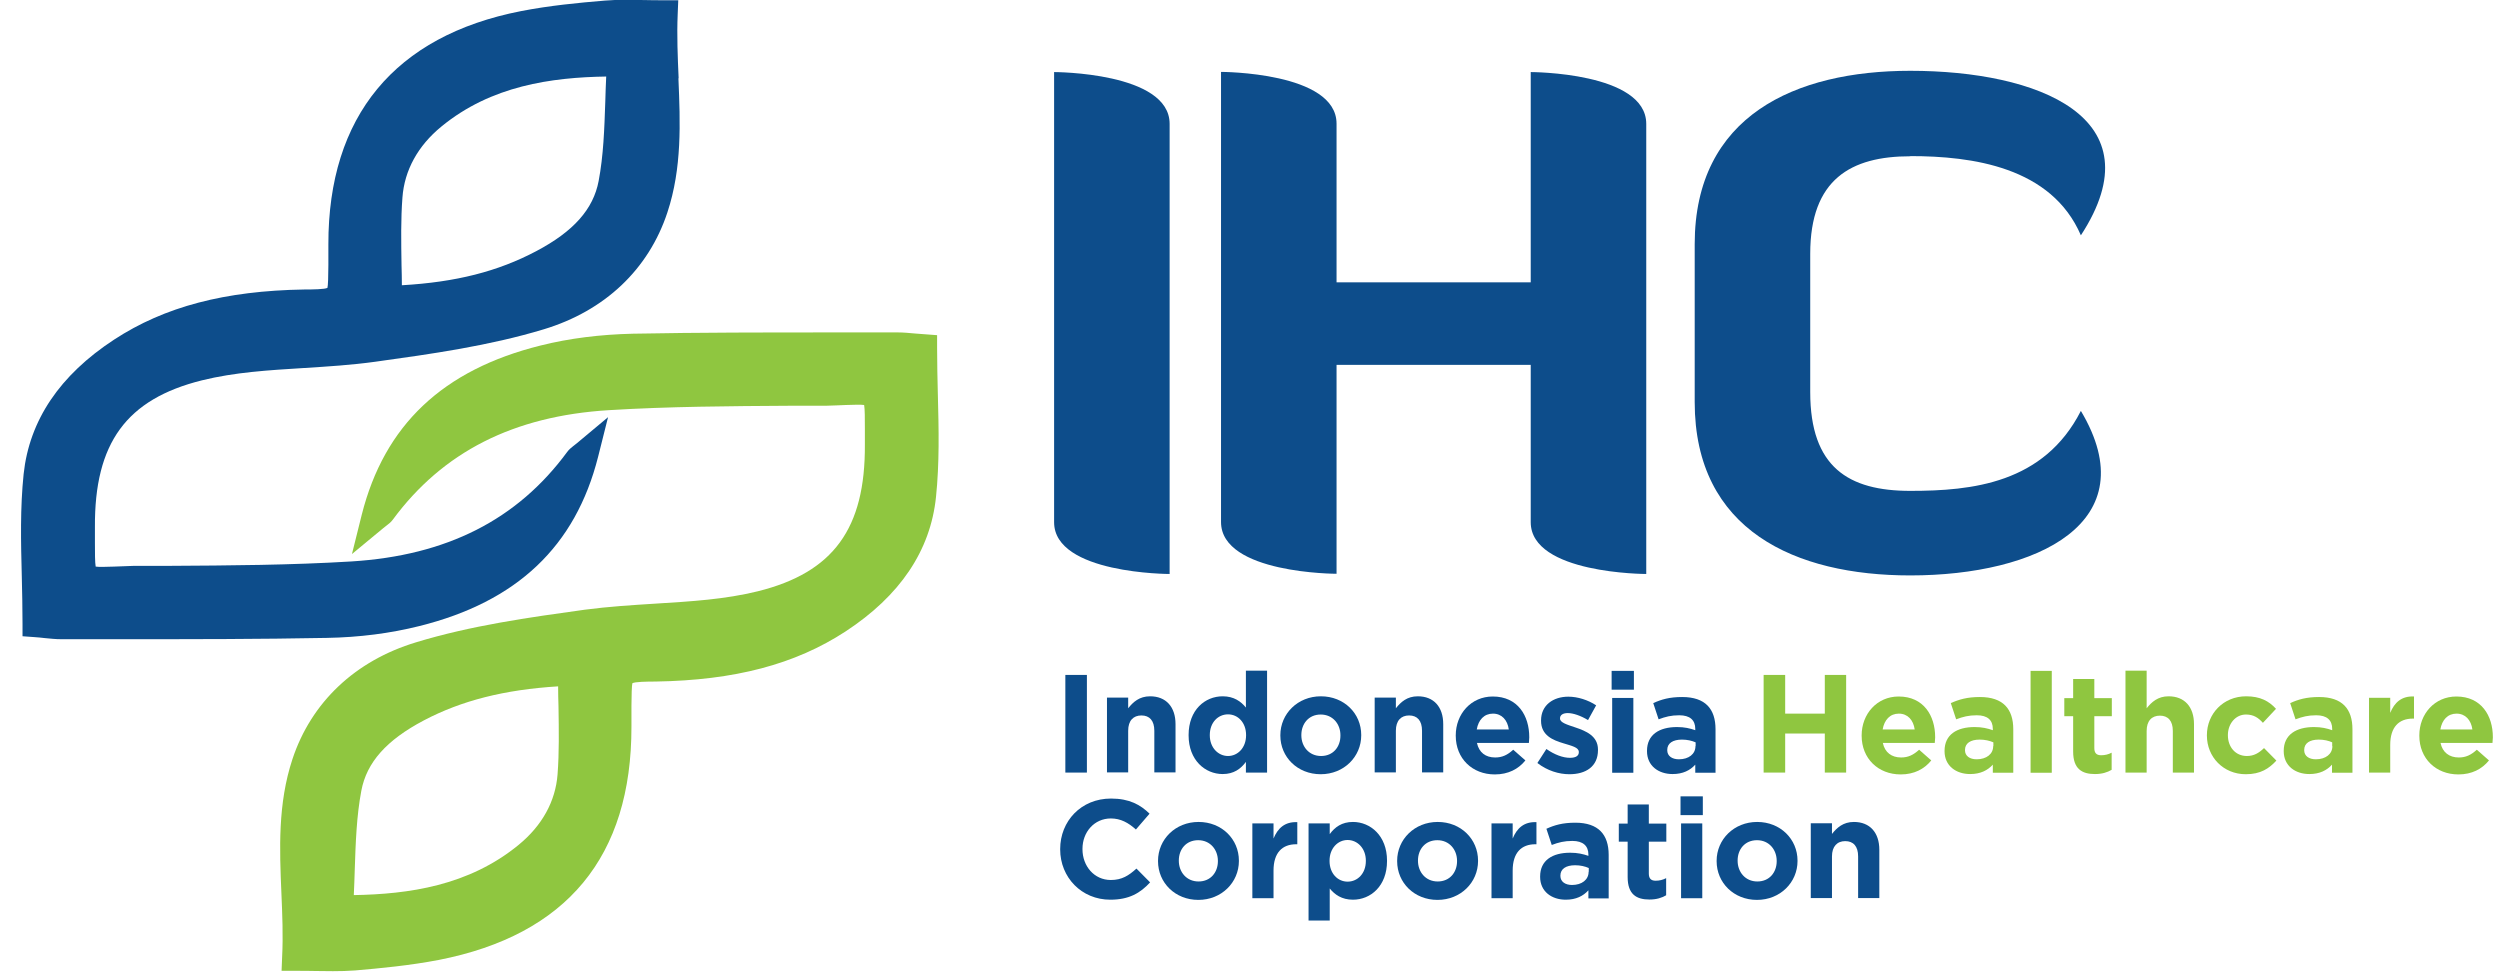 <svg width="100" height="39" viewBox="0 0 100 39" fill="none" xmlns="http://www.w3.org/2000/svg">
<path d="M27.145 3.12C27.108 2.279 27.071 1.417 27.108 0.562L27.13 0.01H26.577C26.29 0.01 26.024 0.01 25.767 0.002C25.221 -0.005 24.705 -0.02 24.189 0.024C23.121 0.113 21.979 0.223 20.843 0.444C15.788 1.432 13.127 4.652 13.135 9.774V10.025C13.135 10.217 13.135 10.408 13.135 10.6C13.135 11.02 13.12 11.447 13.098 11.514C12.995 11.573 12.516 11.58 12.162 11.58C9 11.632 6.583 12.265 4.564 13.585C2.39 15.007 1.174 16.812 0.945 18.964C0.805 20.32 0.835 21.654 0.872 23.069C0.886 23.688 0.901 24.315 0.901 24.956V25.45L1.395 25.486C1.535 25.494 1.66 25.509 1.786 25.523C2.014 25.546 2.228 25.568 2.441 25.568H2.456C3.326 25.568 4.195 25.568 5.065 25.568C7.689 25.568 10.401 25.568 13.069 25.516C14.373 25.494 15.618 25.332 16.768 25.044C20.681 24.072 23.018 21.853 23.924 18.272L24.322 16.687L23.069 17.734C23.01 17.785 22.966 17.815 22.929 17.844C22.848 17.91 22.76 17.977 22.686 18.08C20.689 20.792 17.866 22.222 14.056 22.458C11.639 22.605 9.17 22.62 6.775 22.634H5.367C5.058 22.642 4.785 22.657 4.557 22.664C4.262 22.671 3.967 22.686 3.827 22.664C3.797 22.502 3.797 22.104 3.797 21.713C3.797 21.529 3.797 21.315 3.797 21.087C3.775 17.719 5.058 15.965 8.079 15.213C9.391 14.889 10.74 14.808 12.177 14.719C13.105 14.661 14.063 14.601 15.014 14.469C17.247 14.159 19.561 13.835 21.75 13.172C24.189 12.435 25.943 10.777 26.695 8.499C27.285 6.716 27.211 4.896 27.137 3.142M24.248 3.061C24.234 3.4 24.219 3.731 24.212 4.055C24.175 5.168 24.138 6.222 23.946 7.239C23.733 8.367 22.944 9.258 21.448 10.047C19.915 10.858 18.242 11.285 16.075 11.41C16.075 11.138 16.068 10.873 16.061 10.607C16.046 9.664 16.031 8.765 16.098 7.895C16.178 6.812 16.716 5.832 17.652 5.065C19.65 3.422 22.067 3.097 24.248 3.061Z" fill="#0D4D8B"/>
<path d="M37.514 15.788C37.499 15.169 37.484 14.542 37.484 13.901V13.407L36.99 13.37C36.85 13.363 36.725 13.348 36.607 13.341C36.357 13.319 36.143 13.297 35.929 13.297C35.045 13.297 34.16 13.297 33.283 13.297C30.675 13.297 27.977 13.297 25.324 13.348C24.012 13.378 22.767 13.533 21.625 13.82C17.711 14.793 15.375 17.004 14.469 20.593L14.078 22.162L15.324 21.131C15.383 21.087 15.427 21.05 15.464 21.02C15.552 20.954 15.64 20.887 15.714 20.784C17.711 18.08 20.534 16.642 24.344 16.407C26.754 16.259 29.215 16.245 31.603 16.23H33.033C33.343 16.223 33.608 16.208 33.836 16.2C34.131 16.193 34.426 16.178 34.566 16.2C34.595 16.363 34.595 16.76 34.595 17.144C34.595 17.328 34.595 17.542 34.595 17.777C34.617 21.145 33.335 22.899 30.314 23.651C29.002 23.975 27.653 24.056 26.223 24.145C25.295 24.204 24.337 24.263 23.393 24.388C21.153 24.698 18.839 25.022 16.643 25.692C14.203 26.43 12.449 28.095 11.698 30.365C11.108 32.148 11.182 33.969 11.256 35.723C11.292 36.563 11.329 37.432 11.285 38.28L11.263 38.833H11.816C12.103 38.833 12.368 38.833 12.626 38.84C12.862 38.84 13.091 38.847 13.319 38.847C13.614 38.847 13.909 38.84 14.203 38.818C15.22 38.73 16.4 38.619 17.549 38.398C22.671 37.396 25.265 34.264 25.258 29.068V28.817C25.258 28.626 25.258 28.434 25.258 28.242C25.258 27.822 25.273 27.395 25.295 27.329C25.398 27.27 25.877 27.262 26.223 27.262C29.385 27.211 31.802 26.577 33.822 25.258C35.996 23.835 37.219 22.03 37.44 19.878C37.58 18.522 37.551 17.188 37.514 15.773M22.303 30.969C22.222 32.053 21.684 33.025 20.748 33.792C18.75 35.435 16.333 35.767 14.152 35.804C14.167 35.472 14.181 35.14 14.189 34.816C14.226 33.696 14.262 32.642 14.454 31.625C14.668 30.497 15.456 29.606 16.952 28.817C18.463 28.021 20.18 27.587 22.325 27.454C22.325 27.727 22.332 27.999 22.34 28.265C22.354 29.208 22.369 30.1 22.303 30.969Z" fill="#8FC640"/>
<path d="M42.164 20.888C42.164 22.959 46.785 22.959 46.785 22.959V4.954C46.785 2.883 42.164 2.883 42.164 2.883V20.888Z" fill="#0D4D8B"/>
<path d="M61.229 20.888C61.229 22.959 65.85 22.959 65.85 22.959V4.954C65.85 2.883 61.229 2.883 61.229 2.883V11.292H53.462V4.947C53.462 2.876 48.841 2.876 48.841 2.876V20.88C48.841 22.951 53.462 22.951 53.462 22.951V14.594H61.229V20.88V20.888Z" fill="#0D4D8B"/>
<path d="M76.411 6.244C78.88 6.244 82.056 6.672 83.235 9.413C86.323 4.682 81.489 2.832 76.411 2.832C71.812 2.832 67.788 4.63 67.788 9.767V16.083C67.788 21.219 71.82 23.017 76.411 23.017C81.489 23.017 85.896 20.895 83.235 16.436C81.754 19.34 78.88 19.635 76.411 19.635C73.942 19.635 72.409 18.692 72.409 15.685V10.15C72.409 7.165 74.045 6.251 76.411 6.251" fill="#0D4D8B"/>
<path d="M43.476 26.997H42.614V30.903H43.476V26.997Z" fill="#0D4D8B"/>
<path fill-rule="evenodd" clip-rule="evenodd" d="M47.021 30.903V28.965C47.021 28.279 46.645 27.852 46.004 27.852C45.576 27.852 45.326 28.08 45.127 28.331V27.903H44.279V30.895H45.127V29.23C45.127 28.825 45.333 28.618 45.657 28.618C45.982 28.618 46.173 28.825 46.173 29.23V30.895H47.021V30.903Z" fill="#0D4D8B"/>
<path fill-rule="evenodd" clip-rule="evenodd" d="M49.843 29.414C49.843 29.908 49.512 30.24 49.121 30.24C48.73 30.24 48.392 29.908 48.392 29.414V29.4C48.392 28.898 48.723 28.574 49.121 28.574C49.519 28.574 49.843 28.906 49.843 29.4V29.414ZM50.683 30.903V26.828H49.836V28.302C49.637 28.058 49.357 27.852 48.907 27.852C48.2 27.852 47.544 28.397 47.544 29.4V29.414C47.544 30.409 48.207 30.962 48.907 30.962C49.349 30.962 49.63 30.756 49.836 30.476V30.903H50.683Z" fill="#0D4D8B"/>
<path fill-rule="evenodd" clip-rule="evenodd" d="M53.617 29.429C53.617 29.871 53.329 30.24 52.843 30.24C52.356 30.24 52.054 29.856 52.054 29.414V29.399C52.054 28.957 52.342 28.581 52.828 28.581C53.315 28.581 53.617 28.965 53.617 29.407V29.422V29.429ZM54.449 29.414V29.399C54.449 28.537 53.764 27.852 52.835 27.852C51.907 27.852 51.214 28.552 51.214 29.407V29.422C51.214 30.284 51.9 30.969 52.828 30.969C53.757 30.969 54.449 30.269 54.449 29.414Z" fill="#0D4D8B"/>
<path fill-rule="evenodd" clip-rule="evenodd" d="M57.729 30.903V28.965C57.729 28.279 57.353 27.852 56.712 27.852C56.284 27.852 56.034 28.08 55.835 28.331V27.903H54.987V30.895H55.835V29.23C55.835 28.825 56.041 28.618 56.365 28.618C56.69 28.618 56.881 28.825 56.881 29.23V30.895H57.729V30.903Z" fill="#0D4D8B"/>
<path fill-rule="evenodd" clip-rule="evenodd" d="M60.345 29.179H59.07C59.136 28.796 59.365 28.545 59.719 28.545C60.072 28.545 60.301 28.803 60.352 29.179M61.17 29.496V29.481C61.17 28.633 60.714 27.86 59.711 27.86C58.842 27.86 58.23 28.56 58.23 29.415V29.429C58.23 30.343 58.893 30.977 59.792 30.977C60.33 30.977 60.736 30.763 61.016 30.417L60.529 29.989C60.294 30.203 60.087 30.299 59.807 30.299C59.424 30.299 59.159 30.1 59.078 29.717H61.156C61.156 29.636 61.17 29.591 61.17 29.503" fill="#0D4D8B"/>
<path fill-rule="evenodd" clip-rule="evenodd" d="M63.919 29.997V29.982C63.919 29.436 63.433 29.238 63.013 29.097C62.689 28.987 62.401 28.906 62.401 28.744V28.729C62.401 28.611 62.504 28.523 62.711 28.523C62.925 28.523 63.227 28.626 63.521 28.803L63.846 28.213C63.521 27.999 63.109 27.867 62.733 27.867C62.129 27.867 61.642 28.206 61.642 28.817V28.832C61.642 29.414 62.114 29.606 62.534 29.731C62.865 29.834 63.153 29.893 63.153 30.078V30.092C63.153 30.225 63.042 30.313 62.799 30.313C62.519 30.313 62.18 30.188 61.856 29.96L61.495 30.52C61.893 30.829 62.357 30.969 62.777 30.969C63.426 30.969 63.919 30.667 63.919 30.004" fill="#0D4D8B"/>
<path fill-rule="evenodd" clip-rule="evenodd" d="M65.334 27.918H64.487V30.91H65.334V27.918ZM65.356 26.835H64.465V27.587H65.356V26.835Z" fill="#0D4D8B"/>
<path fill-rule="evenodd" clip-rule="evenodd" d="M67.818 29.849C67.818 30.158 67.553 30.372 67.155 30.372C66.882 30.372 66.69 30.239 66.69 30.011V29.996C66.69 29.731 66.912 29.584 67.28 29.584C67.486 29.584 67.678 29.628 67.825 29.694V29.841L67.818 29.849ZM68.621 30.903V29.171C68.621 28.36 68.216 27.881 67.287 27.881C66.779 27.881 66.455 27.977 66.13 28.124L66.344 28.773C66.617 28.67 66.845 28.611 67.169 28.611C67.597 28.611 67.811 28.802 67.811 29.156V29.208C67.597 29.134 67.383 29.082 67.081 29.082C66.374 29.082 65.88 29.385 65.88 30.033V30.048C65.88 30.637 66.344 30.962 66.904 30.962C67.317 30.962 67.604 30.814 67.811 30.586V30.91H68.629L68.621 30.903Z" fill="#0D4D8B"/>
<path fill-rule="evenodd" clip-rule="evenodd" d="M73.846 30.903V26.997H72.992V28.545H71.407V26.997H70.545V30.903H71.407V29.341H72.992V30.903H73.846Z" fill="#8FC640"/>
<path fill-rule="evenodd" clip-rule="evenodd" d="M76.581 29.179H75.306C75.372 28.796 75.6 28.545 75.954 28.545C76.308 28.545 76.536 28.803 76.588 29.179M77.406 29.496V29.481C77.406 28.633 76.949 27.86 75.947 27.86C75.077 27.86 74.466 28.56 74.466 29.415V29.429C74.466 30.343 75.129 30.977 76.028 30.977C76.566 30.977 76.971 30.763 77.251 30.417L76.765 29.989C76.529 30.203 76.323 30.299 76.043 30.299C75.667 30.299 75.394 30.1 75.313 29.717H77.391C77.391 29.636 77.406 29.591 77.406 29.503" fill="#8FC640"/>
<path fill-rule="evenodd" clip-rule="evenodd" d="M79.727 29.849C79.727 30.158 79.462 30.372 79.064 30.372C78.791 30.372 78.6 30.239 78.6 30.011V29.996C78.6 29.731 78.821 29.584 79.189 29.584C79.396 29.584 79.587 29.628 79.735 29.694V29.841L79.727 29.849ZM80.531 30.903V29.171C80.531 28.36 80.125 27.881 79.197 27.881C78.688 27.881 78.364 27.977 78.032 28.124L78.246 28.773C78.519 28.67 78.747 28.611 79.071 28.611C79.499 28.611 79.713 28.802 79.713 29.156V29.208C79.499 29.134 79.285 29.082 78.983 29.082C78.275 29.082 77.782 29.385 77.782 30.033V30.048C77.782 30.637 78.246 30.962 78.806 30.962C79.219 30.962 79.506 30.814 79.713 30.586V30.91H80.531V30.903Z" fill="#8FC640"/>
<path d="M82.071 26.835H81.223V30.91H82.071V26.835Z" fill="#8FC640"/>
<path fill-rule="evenodd" clip-rule="evenodd" d="M84.466 30.785V30.107C84.341 30.174 84.201 30.21 84.046 30.21C83.854 30.21 83.773 30.115 83.773 29.923V28.648H84.473V27.926H83.773V27.159H82.926V27.926H82.572V28.648H82.926V30.063C82.926 30.756 83.279 30.962 83.795 30.962C84.083 30.962 84.289 30.896 84.466 30.793" fill="#8FC640"/>
<path fill-rule="evenodd" clip-rule="evenodd" d="M87.76 30.903V28.965C87.76 28.279 87.385 27.852 86.743 27.852C86.316 27.852 86.065 28.081 85.866 28.331V26.828H85.019V30.903H85.866V29.238C85.866 28.832 86.073 28.626 86.397 28.626C86.721 28.626 86.913 28.832 86.913 29.238V30.903H87.76Z" fill="#8FC640"/>
<path fill-rule="evenodd" clip-rule="evenodd" d="M91.055 30.424L90.561 29.923C90.354 30.122 90.155 30.24 89.875 30.24C89.411 30.24 89.116 29.871 89.116 29.414V29.399C89.116 28.957 89.418 28.581 89.838 28.581C90.141 28.581 90.332 28.707 90.516 28.913L91.04 28.353C90.76 28.043 90.406 27.852 89.846 27.852C88.932 27.852 88.276 28.552 88.276 29.407V29.422C88.276 30.276 88.932 30.969 89.831 30.969C90.428 30.969 90.76 30.741 91.055 30.424Z" fill="#8FC640"/>
<path fill-rule="evenodd" clip-rule="evenodd" d="M93.295 29.849C93.295 30.158 93.03 30.372 92.632 30.372C92.359 30.372 92.168 30.239 92.168 30.011V29.996C92.168 29.731 92.389 29.584 92.75 29.584C92.956 29.584 93.148 29.628 93.288 29.694V29.841L93.295 29.849ZM94.098 30.903V29.171C94.098 28.36 93.693 27.881 92.764 27.881C92.256 27.881 91.932 27.977 91.607 28.124L91.821 28.773C92.094 28.67 92.322 28.611 92.647 28.611C93.074 28.611 93.288 28.802 93.288 29.156V29.208C93.074 29.134 92.86 29.082 92.558 29.082C91.851 29.082 91.349 29.385 91.349 30.033V30.048C91.349 30.637 91.814 30.962 92.374 30.962C92.787 30.962 93.074 30.814 93.28 30.586V30.91H94.098V30.903Z" fill="#8FC640"/>
<path fill-rule="evenodd" clip-rule="evenodd" d="M96.56 28.744V27.859C96.058 27.837 95.778 28.102 95.609 28.515V27.911H94.761V30.903H95.609V29.797C95.609 29.083 95.955 28.744 96.516 28.744H96.56Z" fill="#8FC640"/>
<path fill-rule="evenodd" clip-rule="evenodd" d="M98.888 29.179H97.614C97.68 28.796 97.908 28.545 98.262 28.545C98.616 28.545 98.844 28.803 98.896 29.179M99.714 29.496V29.481C99.714 28.633 99.257 27.86 98.255 27.86C97.385 27.86 96.773 28.56 96.773 29.415V29.429C96.773 30.343 97.437 30.977 98.336 30.977C98.874 30.977 99.279 30.763 99.559 30.417L99.073 29.989C98.837 30.203 98.631 30.299 98.351 30.299C97.975 30.299 97.702 30.1 97.621 29.717H99.699C99.699 29.636 99.714 29.591 99.714 29.503" fill="#8FC640"/>
<path fill-rule="evenodd" clip-rule="evenodd" d="M46.004 35.295L45.458 34.743C45.149 35.023 44.876 35.2 44.434 35.2C43.763 35.2 43.299 34.639 43.299 33.969V33.954C43.299 33.283 43.771 32.738 44.434 32.738C44.825 32.738 45.134 32.908 45.436 33.18L45.982 32.547C45.62 32.193 45.178 31.942 44.441 31.942C43.24 31.942 42.407 32.849 42.407 33.962V33.976C42.407 35.096 43.262 35.988 44.412 35.988C45.163 35.988 45.613 35.723 46.011 35.288" fill="#0D4D8B"/>
<path fill-rule="evenodd" clip-rule="evenodd" d="M48.716 34.448C48.716 34.89 48.428 35.259 47.942 35.259C47.456 35.259 47.153 34.875 47.153 34.433V34.418C47.153 33.976 47.441 33.608 47.927 33.608C48.413 33.608 48.716 33.991 48.716 34.433V34.448ZM49.556 34.441V34.426C49.556 33.564 48.87 32.878 47.942 32.878C47.013 32.878 46.321 33.578 46.321 34.433V34.448C46.321 35.31 47.006 35.996 47.934 35.996C48.863 35.996 49.556 35.295 49.556 34.441Z" fill="#0D4D8B"/>
<path fill-rule="evenodd" clip-rule="evenodd" d="M51.892 33.77V32.886C51.391 32.864 51.111 33.129 50.941 33.541V32.937H50.094V35.929H50.941V34.824C50.941 34.109 51.288 33.77 51.848 33.77H51.892Z" fill="#0D4D8B"/>
<path fill-rule="evenodd" clip-rule="evenodd" d="M54.634 34.441C54.634 34.942 54.302 35.266 53.904 35.266C53.506 35.266 53.182 34.934 53.182 34.441V34.426C53.182 33.932 53.513 33.6 53.904 33.6C54.295 33.6 54.634 33.932 54.634 34.426V34.441ZM55.481 34.441V34.426C55.481 33.431 54.818 32.878 54.118 32.878C53.675 32.878 53.395 33.084 53.189 33.365V32.937H52.342V36.821H53.189V35.539C53.388 35.782 53.668 35.988 54.118 35.988C54.825 35.988 55.481 35.443 55.481 34.441Z" fill="#0D4D8B"/>
<path fill-rule="evenodd" clip-rule="evenodd" d="M58.282 34.448C58.282 34.89 57.994 35.259 57.508 35.259C57.021 35.259 56.719 34.875 56.719 34.433V34.418C56.719 33.976 57.007 33.608 57.493 33.608C57.979 33.608 58.282 33.991 58.282 34.433V34.448ZM59.122 34.441V34.426C59.122 33.564 58.436 32.878 57.508 32.878C56.579 32.878 55.886 33.578 55.886 34.433V34.448C55.886 35.31 56.572 35.996 57.5 35.996C58.429 35.996 59.122 35.295 59.122 34.441Z" fill="#0D4D8B"/>
<path fill-rule="evenodd" clip-rule="evenodd" d="M61.458 33.77V32.886C60.957 32.864 60.677 33.129 60.507 33.541V32.937H59.66V35.929H60.507V34.824C60.507 34.109 60.854 33.77 61.414 33.77H61.458Z" fill="#0D4D8B"/>
<path fill-rule="evenodd" clip-rule="evenodd" d="M63.544 34.875C63.544 35.185 63.278 35.399 62.88 35.399C62.608 35.399 62.416 35.266 62.416 35.038V35.023C62.416 34.758 62.637 34.61 63.005 34.61C63.212 34.61 63.404 34.654 63.551 34.721V34.868L63.544 34.875ZM64.347 35.929V34.197C64.347 33.387 63.941 32.908 63.013 32.908C62.504 32.908 62.18 33.004 61.856 33.151L62.07 33.799C62.342 33.696 62.571 33.637 62.895 33.637C63.322 33.637 63.536 33.836 63.536 34.183V34.234C63.322 34.161 63.109 34.109 62.806 34.109C62.099 34.109 61.605 34.411 61.605 35.06V35.074C61.605 35.664 62.07 35.988 62.63 35.988C63.042 35.988 63.33 35.841 63.536 35.612V35.937H64.354L64.347 35.929Z" fill="#0D4D8B"/>
<path fill-rule="evenodd" clip-rule="evenodd" d="M66.646 35.804V35.126C66.521 35.192 66.381 35.229 66.226 35.229C66.034 35.229 65.953 35.133 65.953 34.942V33.667H66.653V32.944H65.953V32.178H65.106V32.944H64.752V33.667H65.106V35.082C65.106 35.775 65.46 35.981 65.975 35.981C66.263 35.981 66.469 35.914 66.646 35.811" fill="#0D4D8B"/>
<path fill-rule="evenodd" clip-rule="evenodd" d="M68.091 32.937H67.243V35.929H68.091V32.937ZM68.113 31.854H67.221V32.605H68.113V31.854Z" fill="#0D4D8B"/>
<path fill-rule="evenodd" clip-rule="evenodd" d="M71.068 34.448C71.068 34.89 70.781 35.259 70.294 35.259C69.808 35.259 69.505 34.875 69.505 34.433V34.418C69.505 33.976 69.793 33.608 70.279 33.608C70.766 33.608 71.068 33.991 71.068 34.433V34.448ZM71.901 34.441V34.426C71.901 33.564 71.215 32.878 70.287 32.878C69.358 32.878 68.665 33.578 68.665 34.433V34.448C68.665 35.31 69.351 35.996 70.279 35.996C71.208 35.996 71.901 35.295 71.901 34.441Z" fill="#0D4D8B"/>
<path fill-rule="evenodd" clip-rule="evenodd" d="M75.173 35.929V33.991C75.173 33.306 74.797 32.878 74.156 32.878C73.728 32.878 73.478 33.107 73.279 33.357V32.93H72.431V35.922H73.279V34.256C73.279 33.858 73.485 33.645 73.809 33.645C74.134 33.645 74.325 33.851 74.325 34.256V35.922H75.173V35.929Z" fill="#0D4D8B"/>
</svg>
